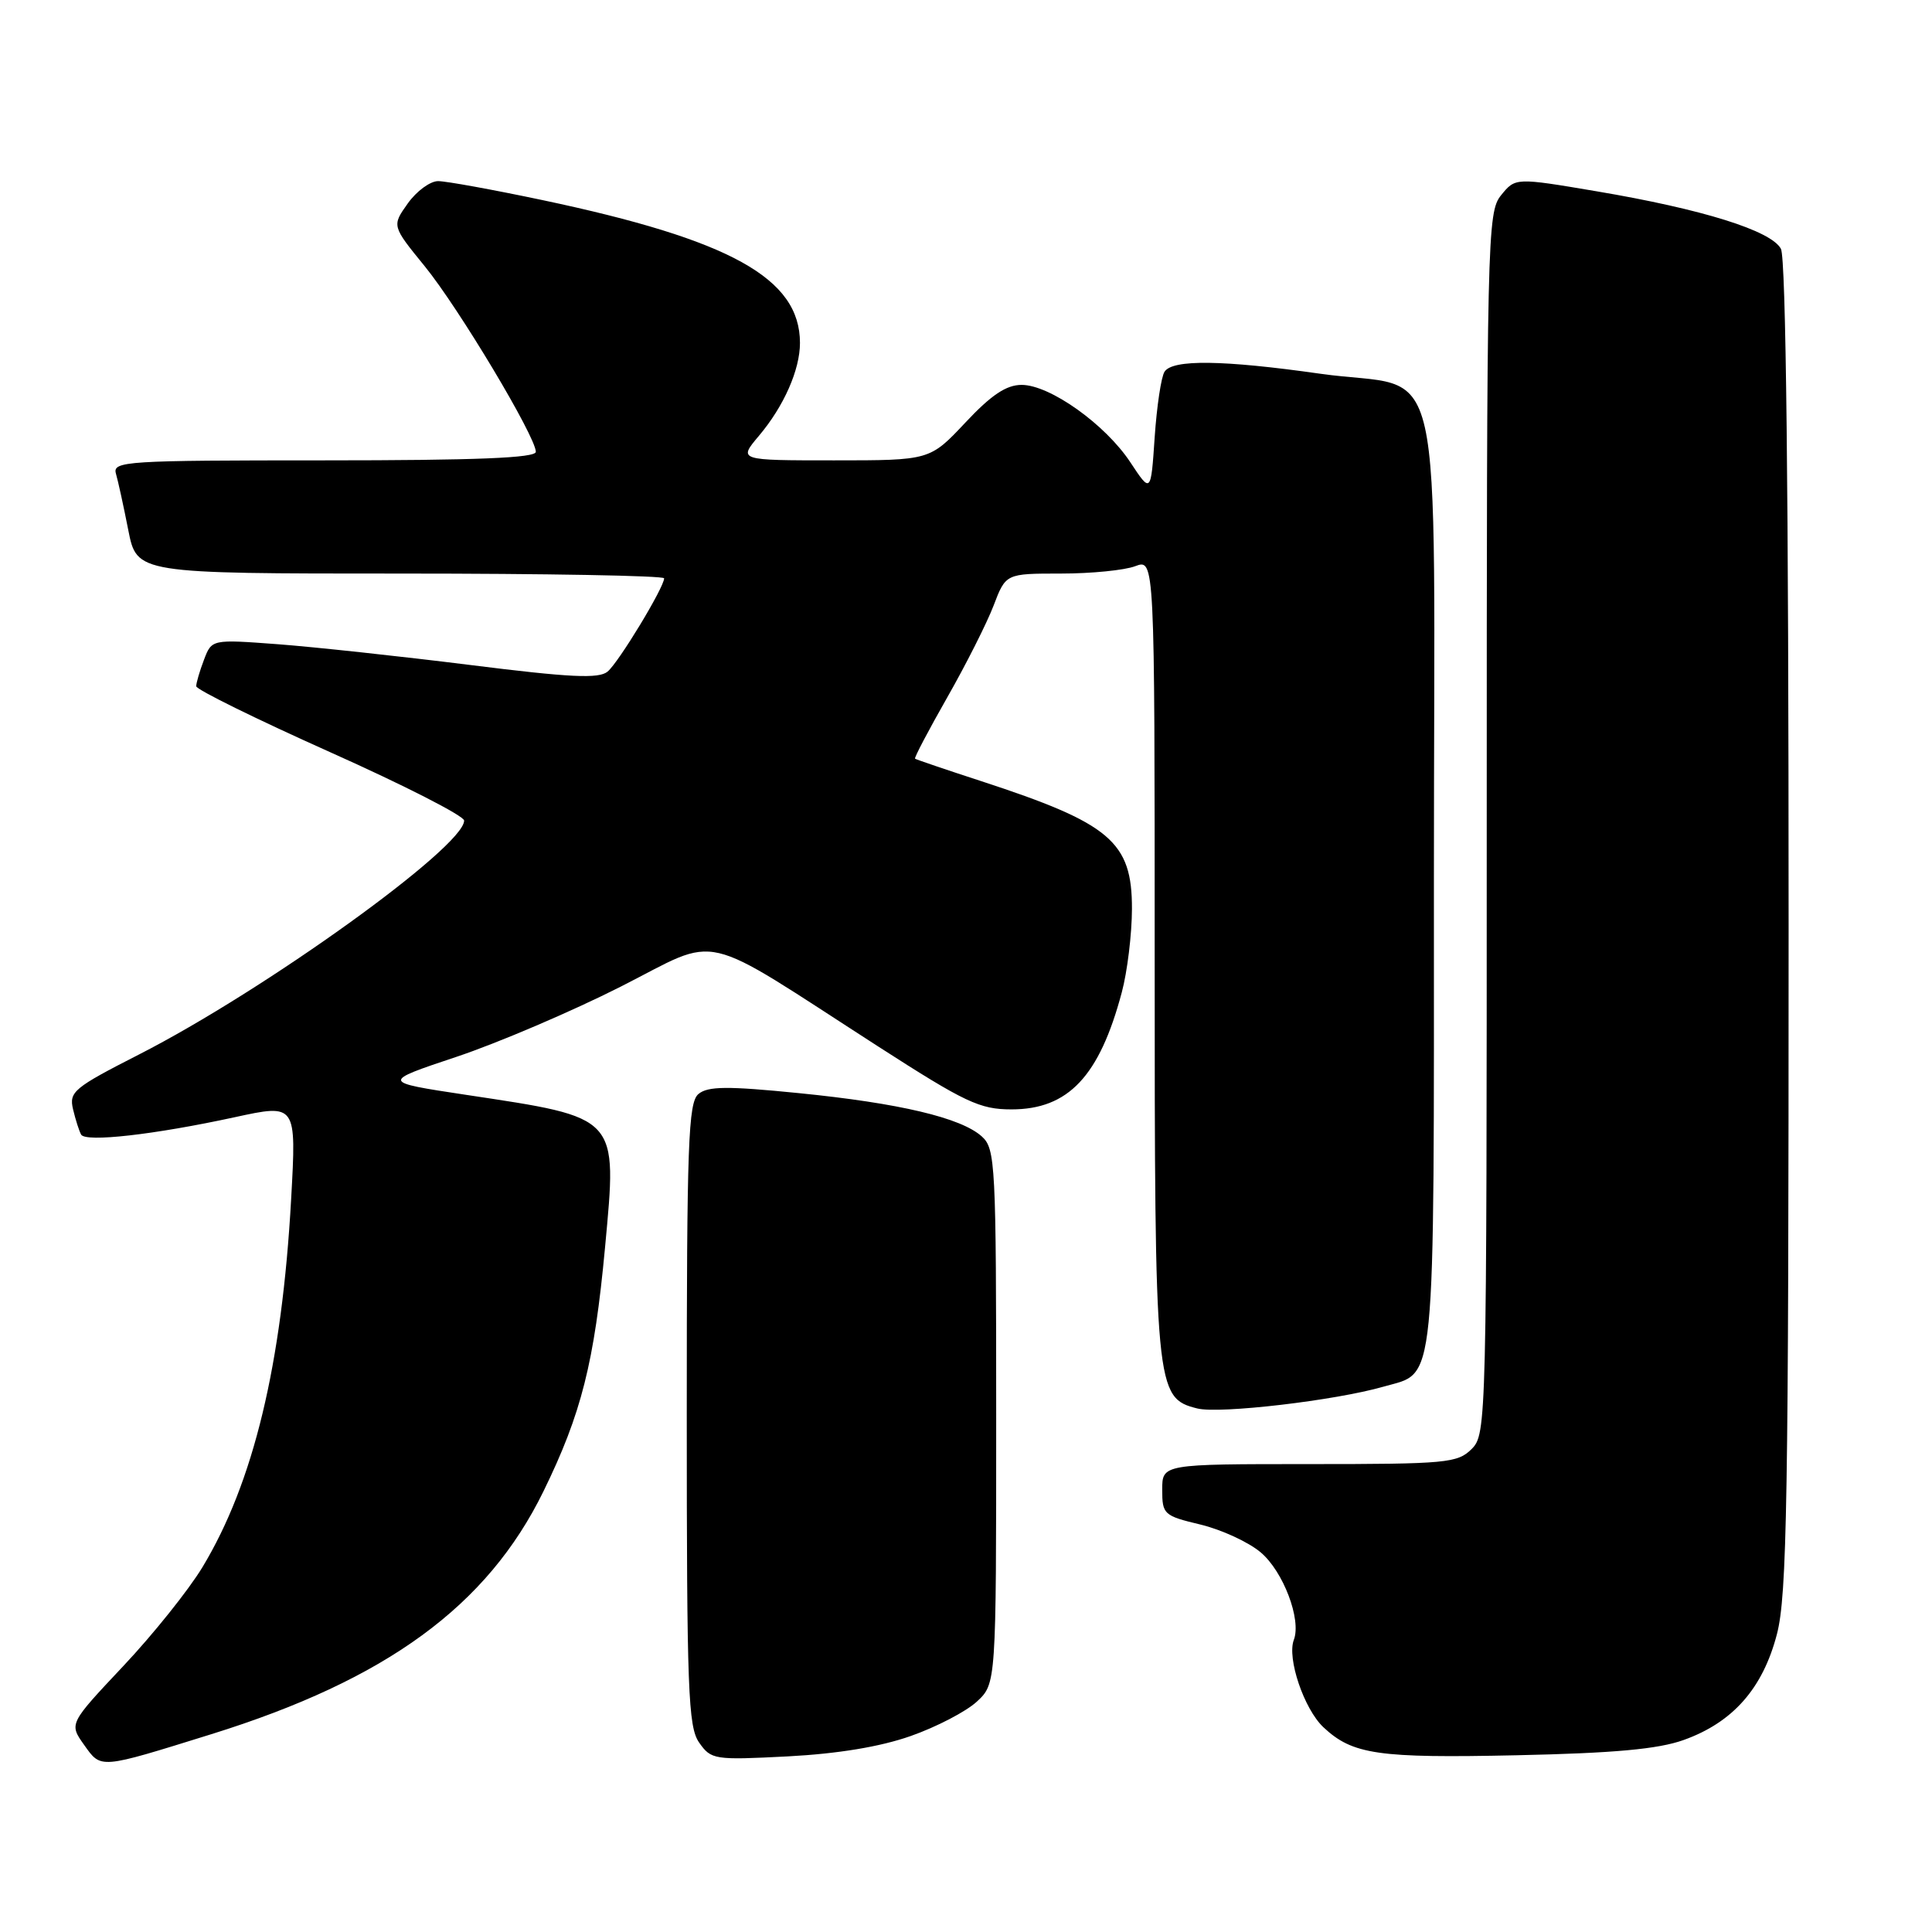 <?xml version="1.0" encoding="UTF-8" standalone="no"?>
<!DOCTYPE svg PUBLIC "-//W3C//DTD SVG 1.1//EN" "http://www.w3.org/Graphics/SVG/1.1/DTD/svg11.dtd" >
<svg xmlns="http://www.w3.org/2000/svg" xmlns:xlink="http://www.w3.org/1999/xlink" version="1.1" viewBox="0 0 256 256">
 <g >
 <path fill="currentColor"
d=" M 28.00 229.79 C 51.22 222.56 64.58 212.80 72.01 197.61 C 77.04 187.33 78.75 180.54 80.17 165.30 C 81.79 147.76 82.15 148.15 61.68 145.06 C 50.50 143.37 50.50 143.37 60.50 140.03 C 66.00 138.19 75.78 134.01 82.24 130.74 C 95.73 123.91 92.17 123.08 116.39 138.68 C 127.92 146.10 129.83 147.00 134.03 147.00 C 141.55 147.00 145.68 142.62 148.64 131.50 C 149.38 128.75 149.98 123.77 149.99 120.44 C 150.01 111.52 147.14 109.10 130.00 103.50 C 125.33 101.98 121.39 100.64 121.25 100.53 C 121.11 100.42 123.03 96.78 125.51 92.42 C 127.99 88.07 130.75 82.60 131.65 80.26 C 133.27 76.00 133.27 76.00 140.57 76.00 C 144.59 76.00 149.02 75.56 150.43 75.02 C 153.00 74.05 153.00 74.05 153.00 126.56 C 153.00 184.22 153.09 185.23 158.65 186.63 C 161.61 187.37 176.97 185.57 183.32 183.74 C 190.36 181.71 190.00 185.33 190.00 116.30 C 190.00 43.83 191.83 51.92 174.93 49.52 C 162.05 47.69 155.38 47.60 154.31 49.25 C 153.86 49.94 153.28 53.85 153.00 57.94 C 152.50 65.38 152.50 65.38 149.78 61.26 C 146.46 56.23 139.12 51.00 135.37 51.00 C 133.34 51.00 131.35 52.33 127.91 56.00 C 123.21 61.00 123.21 61.00 110.52 61.00 C 97.82 61.00 97.82 61.00 100.56 57.75 C 103.87 53.83 106.00 49.00 106.00 45.44 C 106.00 36.87 96.81 31.78 71.86 26.51 C 65.32 25.13 59.11 24.00 58.05 24.00 C 57.00 24.00 55.19 25.33 54.03 26.96 C 51.92 29.93 51.92 29.93 56.28 35.28 C 60.79 40.82 71.00 57.87 71.00 59.87 C 71.00 60.68 63.15 61.00 42.93 61.00 C 16.68 61.00 14.90 61.11 15.36 62.75 C 15.64 63.71 16.38 67.09 17.00 70.25 C 18.14 76.00 18.14 76.00 53.07 76.00 C 72.28 76.00 88.00 76.28 88.00 76.63 C 88.00 77.83 81.98 87.77 80.51 88.99 C 79.35 89.96 75.57 89.78 62.27 88.11 C 53.05 86.96 41.58 85.72 36.78 85.36 C 28.06 84.71 28.06 84.71 27.03 87.42 C 26.46 88.91 26.00 90.49 26.00 90.93 C 26.00 91.37 33.99 95.30 43.75 99.67 C 53.51 104.03 61.50 108.11 61.50 108.73 C 61.50 112.22 35.09 131.22 18.41 139.73 C 9.77 144.14 9.13 144.67 9.68 146.99 C 10.01 148.37 10.49 149.88 10.75 150.34 C 11.34 151.38 20.39 150.36 31.09 148.04 C 39.28 146.26 39.28 146.26 38.58 158.85 C 37.36 180.83 33.59 196.46 26.82 207.67 C 24.99 210.69 20.27 216.59 16.32 220.78 C 9.15 228.40 9.15 228.40 11.14 231.20 C 13.43 234.41 13.06 234.44 28.00 229.79 Z  M 120.68 230.03 C 124.07 228.84 128.01 226.79 129.43 225.48 C 132.00 223.10 132.00 223.10 132.00 187.70 C 132.00 154.20 131.90 152.22 130.10 150.59 C 127.36 148.11 119.17 146.17 105.80 144.84 C 96.39 143.90 93.80 143.92 92.55 144.96 C 91.20 146.08 91.00 151.45 91.00 187.40 C 91.00 223.97 91.18 228.82 92.64 230.90 C 94.23 233.17 94.64 233.23 104.39 232.73 C 111.02 232.38 116.62 231.46 120.68 230.03 Z  M 223.09 230.56 C 229.61 228.23 233.58 223.73 235.45 216.54 C 236.79 211.38 237.00 198.85 237.00 122.72 C 237.00 65.12 236.65 34.21 235.98 32.97 C 234.69 30.56 225.60 27.72 211.57 25.35 C 200.80 23.53 200.80 23.53 198.90 25.87 C 197.07 28.14 197.00 31.12 197.00 109.11 C 197.00 188.67 196.97 190.03 195.00 192.00 C 193.14 193.86 191.67 194.00 173.50 194.00 C 154.00 194.00 154.00 194.00 154.00 197.40 C 154.00 200.66 154.21 200.85 159.06 202.01 C 161.84 202.68 165.43 204.33 167.04 205.69 C 170.04 208.21 172.47 214.61 171.44 217.29 C 170.51 219.72 172.79 226.45 175.36 228.87 C 179.22 232.49 182.58 232.98 201.00 232.58 C 213.90 232.30 219.71 231.77 223.09 230.56 Z "/>
</g>
</svg>